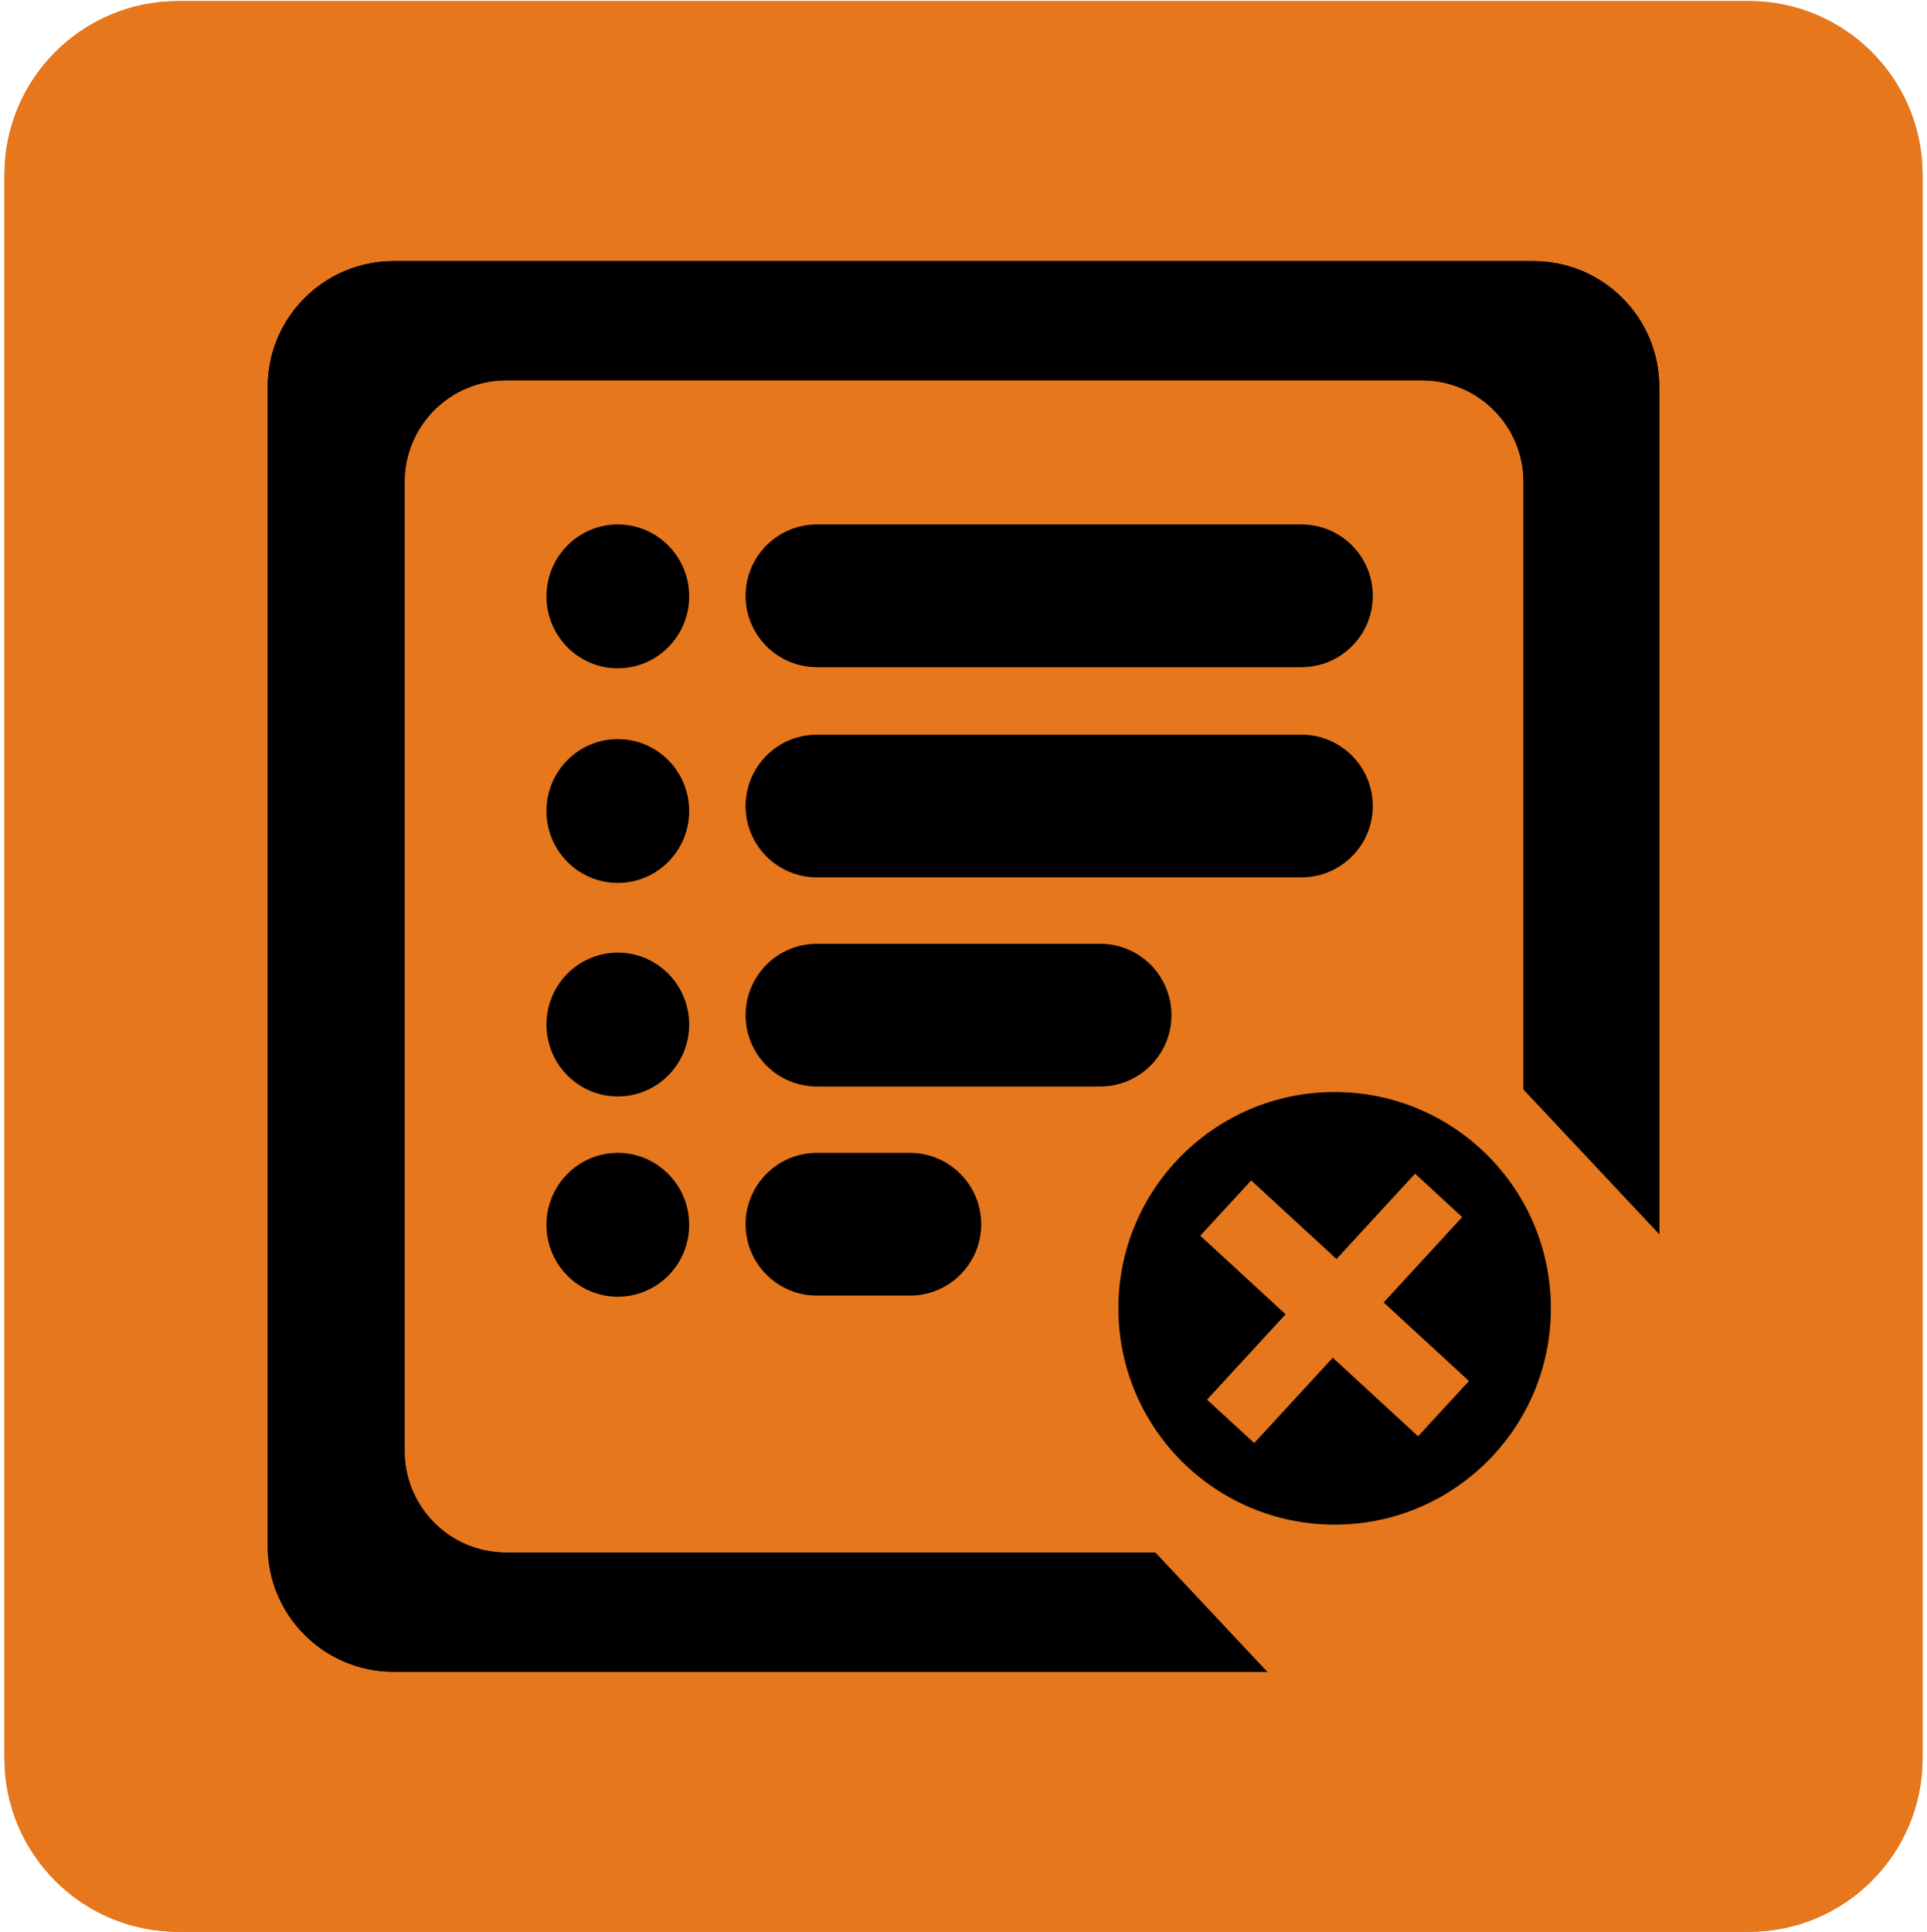<svg width="1742" height="1746" xmlns="http://www.w3.org/2000/svg" xmlns:xlink="http://www.w3.org/1999/xlink" overflow="hidden"><defs><clipPath id="clip0"><rect x="939" y="293" width="1742" height="1746"/></clipPath></defs><g clip-path="url(#clip0)" transform="translate(-939 -293)"><path d="M943 450.979C943 364.282 1013.28 294 1099.98 294L2520.02 294C2606.72 294 2677 364.282 2677 450.979L2677 1882.02C2677 1968.72 2606.72 2039 2520.02 2039L1099.98 2039C1013.28 2039 943 1968.72 943 1882.02Z" fill="#E6771D" fill-rule="evenodd" fill-opacity="1"/><path d="M943 450.979C943 364.282 1013.28 294 1099.98 294L2520.02 294C2606.72 294 2677 364.282 2677 450.979L2677 1882.02C2677 1968.72 2606.72 2039 2520.02 2039L1099.98 2039C1013.28 2039 943 1968.72 943 1882.02Z" fill="#E6771D" fill-rule="evenodd" fill-opacity="1"/><path d="M1181 642.887C1181 579.989 1231.99 529 1294.89 529L2325.11 529C2388.01 529 2439 579.989 2439 642.887L2439 1690.11C2439 1753.01 2388.01 1804 2325.11 1804L1294.89 1804C1231.99 1804 1181 1753.01 1181 1690.11Z" fill="#000000" fill-rule="evenodd" fill-opacity="1"/><path d="M1181 642.887C1181 579.989 1231.99 529 1294.89 529L2325.11 529C2388.01 529 2439 579.989 2439 642.887L2439 1690.11C2439 1753.01 2388.01 1804 2325.11 1804L1294.89 1804C1231.99 1804 1181 1753.01 1181 1690.11Z" fill="#000000" fill-rule="evenodd" fill-opacity="1"/><path d="M1305 728.526C1305 677.978 1345.98 637 1396.53 637L2224.47 637C2275.02 637 2316 677.978 2316 728.526L2316 1604.47C2316 1655.02 2275.02 1696 2224.47 1696L1396.53 1696C1345.98 1696 1305 1655.02 1305 1604.47Z" fill="#E6771D" fill-rule="evenodd" fill-opacity="1"/><path d="M1305 728.526C1305 677.978 1345.98 637 1396.53 637L2224.47 637C2275.02 637 2316 677.978 2316 728.526L2316 1604.47C2316 1655.02 2275.02 1696 2224.47 1696L1396.53 1696C1345.98 1696 1305 1655.02 1305 1604.47Z" fill="#E6771D" fill-rule="evenodd" fill-opacity="1"/><path d="M2250.73 1981 1340.66 1011.09 1726.4 649.148 2636.47 1619.06Z" fill="#E6771D" fill-rule="nonzero" fill-opacity="1"/><path d="M1613 831.5C1613 795.878 1641.88 767 1677.5 767L2115.5 767C2151.12 767 2180 795.878 2180 831.5 2180 867.122 2151.12 896 2115.5 896L1677.5 896C1641.88 896 1613 867.122 1613 831.5Z" fill="#000000" fill-rule="evenodd" fill-opacity="1"/><path d="M1433 832C1433 796.101 1461.88 767 1497.5 767 1533.12 767 1562 796.101 1562 832 1562 867.898 1533.12 897 1497.5 897 1461.88 897 1433 867.898 1433 832Z" fill="#000000" fill-rule="evenodd" fill-opacity="1"/><path d="M1613 1021.5C1613 985.878 1641.88 957 1677.5 957L2115.5 957C2151.12 957 2180 985.878 2180 1021.5 2180 1057.12 2151.12 1086 2115.5 1086L1677.5 1086C1641.88 1086 1613 1057.12 1613 1021.5Z" fill="#000000" fill-rule="evenodd" fill-opacity="1"/><path d="M1433 1026C1433 990.102 1461.88 961 1497.5 961 1533.12 961 1562 990.102 1562 1026 1562 1061.9 1533.12 1091 1497.5 1091 1461.88 1091 1433 1061.9 1433 1026Z" fill="#000000" fill-rule="evenodd" fill-opacity="1"/><path d="M1613 1210.5C1613 1174.88 1641.88 1146 1677.5 1146L1933.5 1146C1969.12 1146 1998 1174.88 1998 1210.5L1998 1210.5C1998 1246.12 1969.12 1275 1933.5 1275L1677.5 1275C1641.88 1275 1613 1246.12 1613 1210.5Z" fill="#000000" fill-rule="evenodd" fill-opacity="1"/><path d="M1433 1219C1433 1183.1 1461.88 1154 1497.5 1154 1533.12 1154 1562 1183.1 1562 1219 1562 1254.9 1533.12 1284 1497.5 1284 1461.88 1284 1433 1254.9 1433 1219Z" fill="#000000" fill-rule="evenodd" fill-opacity="1"/><path d="M1950 1475.5C1950 1367.53 2037.53 1280 2145.5 1280 2253.47 1280 2341 1367.53 2341 1475.5 2341 1583.47 2253.47 1671 2145.5 1671 2037.53 1671 1950 1583.47 1950 1475.5Z" fill="#000000" fill-rule="evenodd" fill-opacity="1"/><path d="M2070.05 1359.92 2147.18 1430.93 2218.19 1353.8 2260.82 1393.05 2189.81 1470.18 2266.94 1541.19 2220.94 1591.15 2143.81 1520.14 2072.8 1597.27 2030.17 1558.02 2101.18 1480.89 2024.05 1409.88Z" fill="#E6771D" fill-rule="evenodd" fill-opacity="1"/><path d="M1613 1399.5C1613 1363.88 1641.88 1335 1677.5 1335L1761.5 1335C1797.12 1335 1826 1363.88 1826 1399.5 1826 1435.12 1797.12 1464 1761.5 1464L1677.5 1464C1641.88 1464 1613 1435.12 1613 1399.5Z" fill="#000000" fill-rule="evenodd" fill-opacity="1"/><path d="M1433 1400C1433 1364.1 1461.88 1335 1497.5 1335 1533.12 1335 1562 1364.1 1562 1400 1562 1435.9 1533.12 1465 1497.5 1465 1461.88 1465 1433 1435.9 1433 1400Z" fill="#000000" fill-rule="evenodd" fill-opacity="1"/></g></svg>